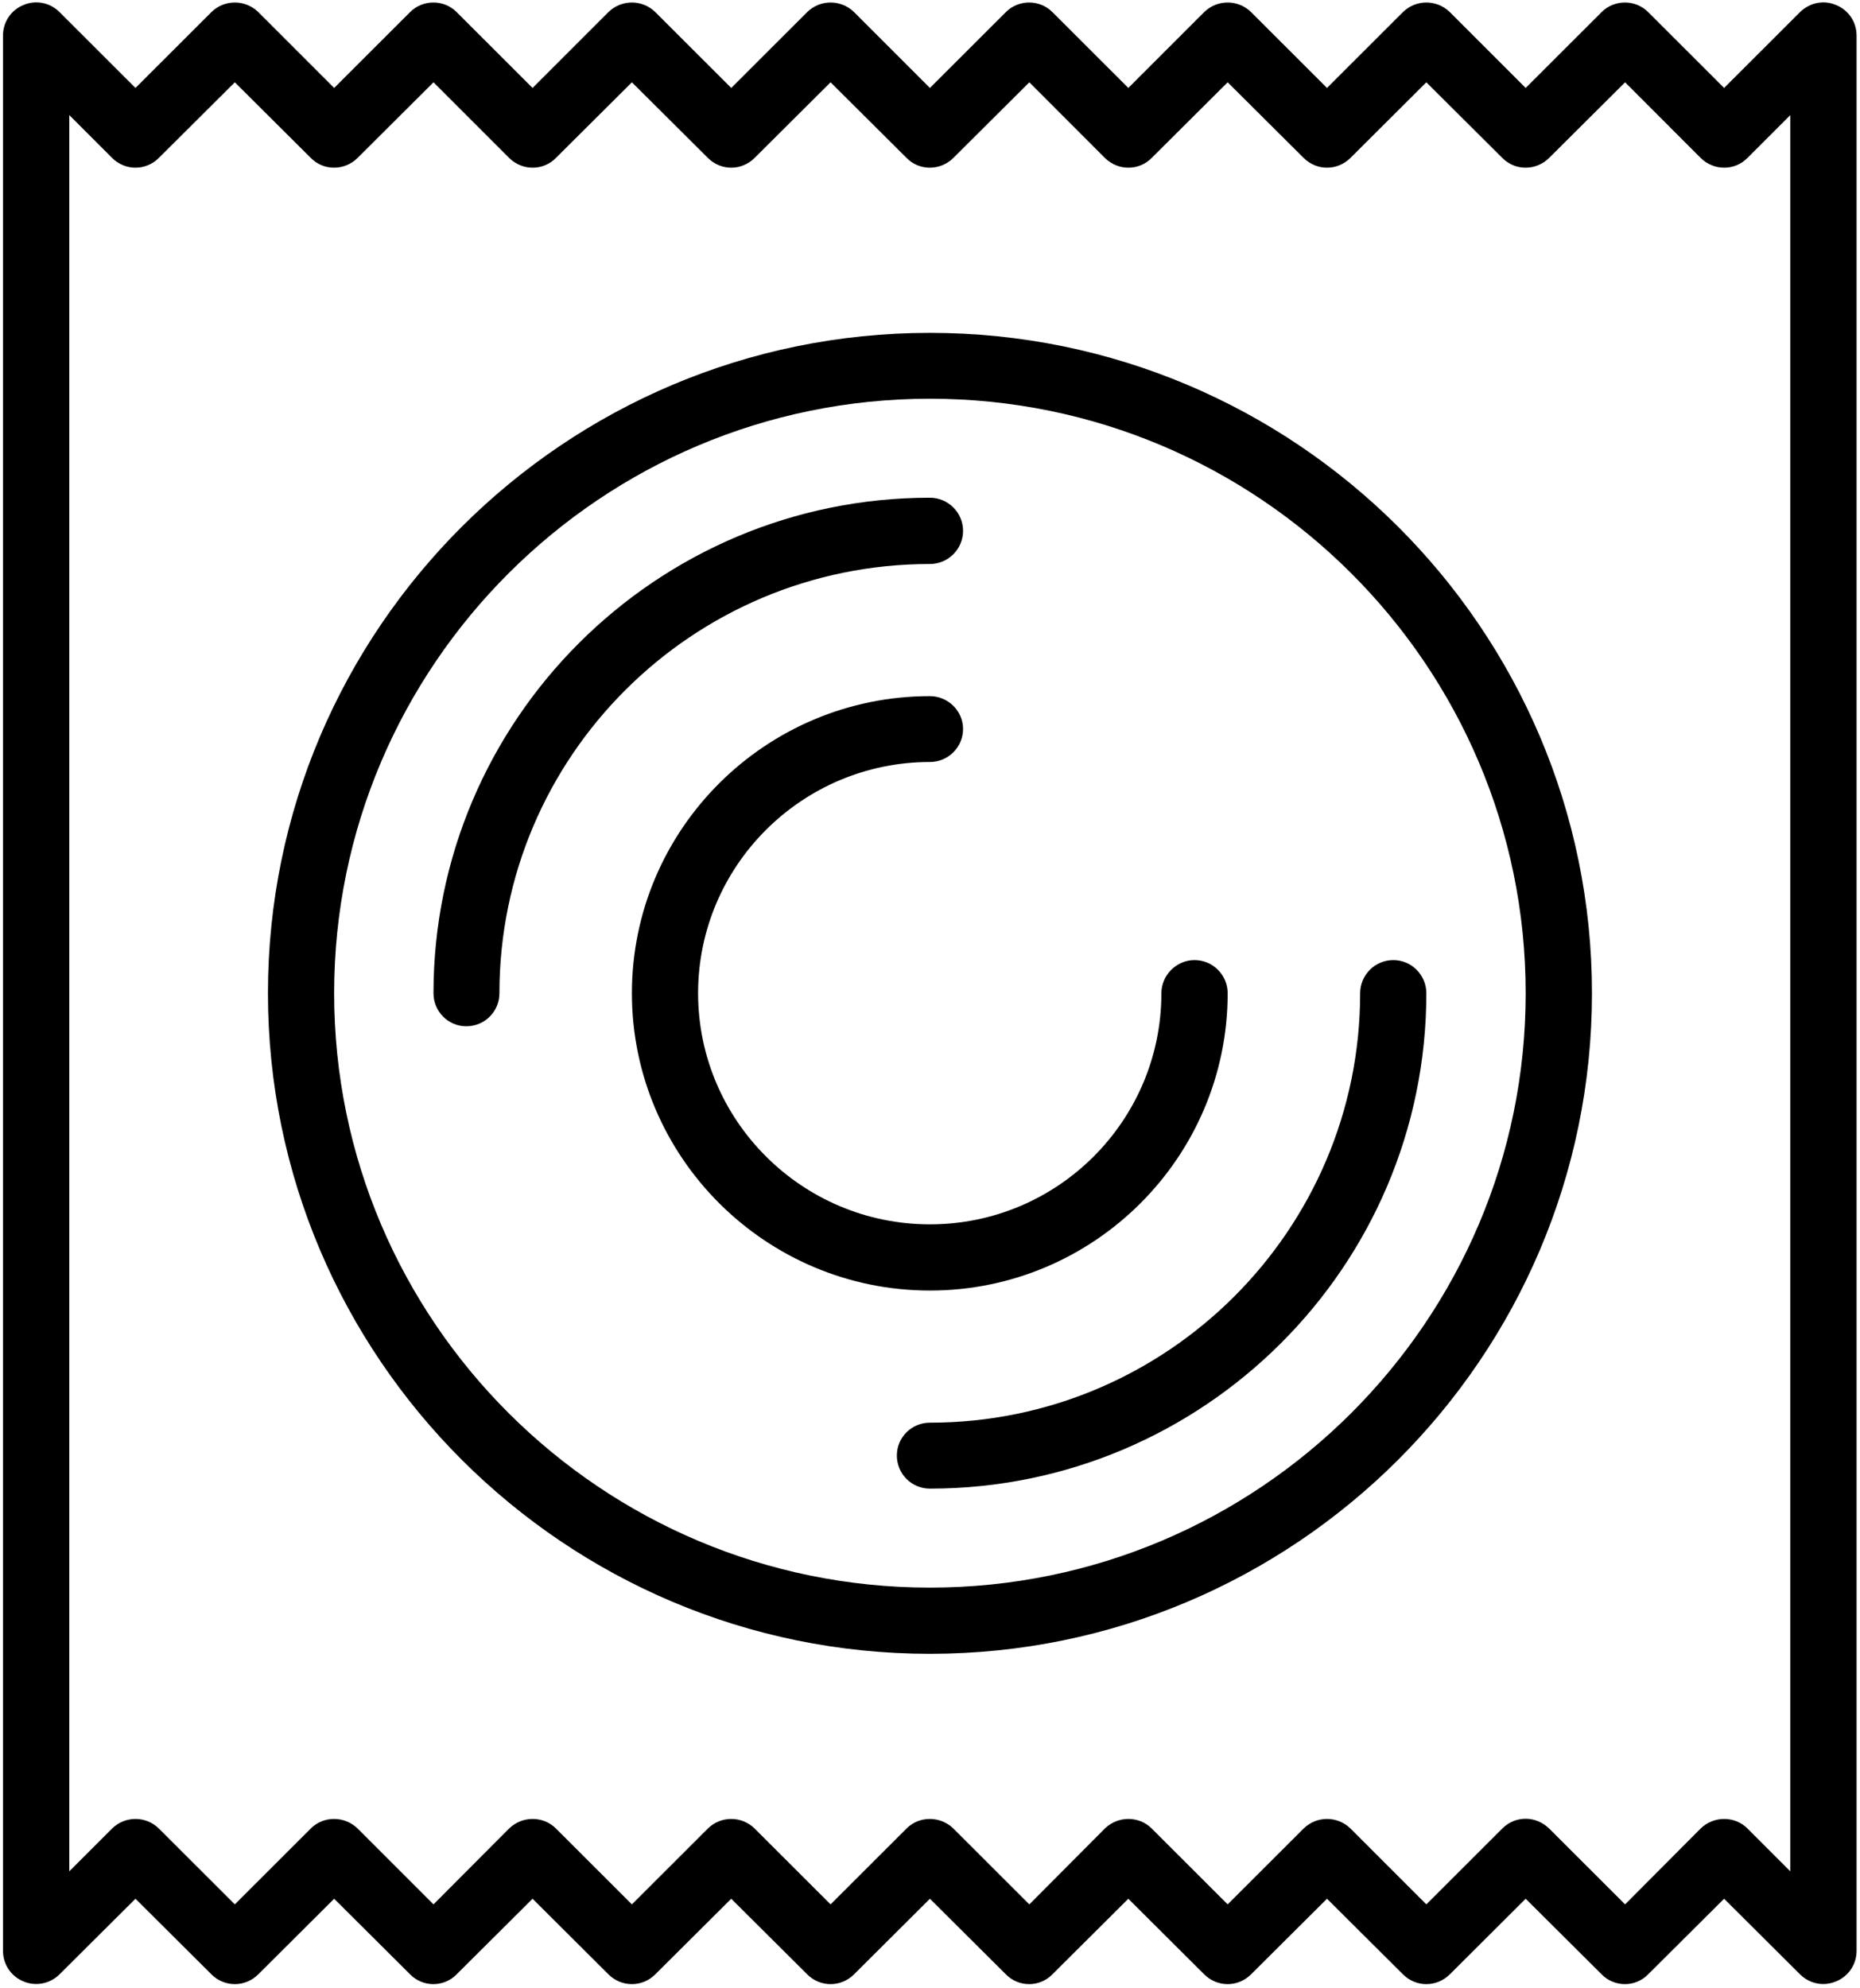 <svg xmlns="http://www.w3.org/2000/svg" xmlns:xlink="http://www.w3.org/1999/xlink" zoomAndPan="magnify" preserveAspectRatio="xMidYMid meet" version="1.0" viewBox="0.5 0 21.72 23.21"><defs><clipPath id="a706cdfa71"><path d="M 0.5 0 L 22.219 0 L 22.219 23.207 L 0.5 23.207 Z M 0.5 0 " clip-rule="nonzero"/></clipPath></defs><g clip-path="url(#a706cdfa71)"><path fill="#000000" d="M 21.793 23.168 C 21.691 23.168 21.594 23.129 21.52 23.055 L 20.633 22.172 L 19.746 23.055 C 19.598 23.207 19.352 23.207 19.203 23.055 L 18.316 22.172 L 17.43 23.055 C 17.277 23.207 17.035 23.207 16.883 23.055 L 15.996 22.172 L 15.109 23.055 C 14.957 23.207 14.715 23.207 14.562 23.055 L 13.676 22.172 L 12.789 23.055 C 12.641 23.207 12.395 23.207 12.246 23.055 L 11.359 22.172 L 10.473 23.055 C 10.32 23.207 10.078 23.207 9.926 23.055 L 9.039 22.172 L 8.152 23.055 C 8 23.207 7.758 23.207 7.605 23.055 L 6.719 22.172 L 5.832 23.055 C 5.684 23.207 5.438 23.207 5.289 23.055 L 4.402 22.172 L 3.516 23.055 C 3.363 23.207 3.121 23.207 2.969 23.055 L 2.082 22.172 L 1.195 23.055 C 1.086 23.164 0.918 23.199 0.773 23.137 C 0.629 23.078 0.535 22.938 0.535 22.781 L 0.535 0.414 C 0.535 0.258 0.629 0.117 0.773 0.059 C 0.918 -0.004 1.086 0.031 1.195 0.141 L 2.082 1.027 L 2.969 0.141 C 3.121 -0.008 3.363 -0.008 3.516 0.141 L 4.402 1.027 L 5.289 0.141 C 5.438 -0.008 5.684 -0.008 5.832 0.141 L 6.719 1.027 L 7.605 0.141 C 7.758 -0.008 8 -0.008 8.152 0.141 L 9.039 1.027 L 9.926 0.141 C 10.078 -0.008 10.32 -0.008 10.473 0.141 L 11.359 1.027 L 12.246 0.141 C 12.395 -0.008 12.641 -0.008 12.789 0.141 L 13.676 1.027 L 14.562 0.141 C 14.715 -0.008 14.957 -0.008 15.109 0.141 L 15.996 1.027 L 16.883 0.141 C 17.035 -0.008 17.277 -0.008 17.43 0.141 L 18.316 1.027 L 19.203 0.141 C 19.352 -0.008 19.598 -0.008 19.746 0.141 L 20.633 1.027 L 21.52 0.141 C 21.633 0.031 21.797 -0.004 21.941 0.059 C 22.086 0.117 22.18 0.258 22.18 0.414 L 22.18 22.781 C 22.18 22.938 22.086 23.078 21.941 23.137 C 21.895 23.156 21.844 23.168 21.793 23.168 Z M 18.316 21.238 C 18.414 21.238 18.512 21.277 18.59 21.352 L 19.477 22.238 L 20.359 21.352 C 20.512 21.203 20.758 21.203 20.906 21.352 L 21.406 21.852 L 21.406 1.344 L 20.906 1.844 C 20.758 1.996 20.512 1.996 20.359 1.844 L 19.477 0.961 L 18.59 1.844 C 18.438 1.996 18.191 1.996 18.043 1.844 L 17.156 0.961 L 16.27 1.844 C 16.117 1.996 15.875 1.996 15.723 1.844 L 14.836 0.961 L 13.949 1.844 C 13.801 1.996 13.555 1.996 13.402 1.844 L 12.52 0.961 L 11.633 1.844 C 11.48 1.996 11.234 1.996 11.086 1.844 L 10.199 0.961 L 9.312 1.844 C 9.16 1.996 8.918 1.996 8.766 1.844 L 7.879 0.961 L 6.992 1.844 C 6.844 1.996 6.598 1.996 6.445 1.844 L 5.562 0.961 L 4.676 1.844 C 4.523 1.996 4.277 1.996 4.129 1.844 L 3.242 0.961 L 2.355 1.844 C 2.203 1.996 1.961 1.996 1.809 1.844 L 1.309 1.344 L 1.309 21.852 L 1.809 21.352 C 1.961 21.203 2.203 21.203 2.355 21.352 L 3.242 22.238 L 4.129 21.352 C 4.277 21.203 4.523 21.203 4.676 21.352 L 5.562 22.238 L 6.445 21.352 C 6.598 21.203 6.844 21.203 6.992 21.352 L 7.879 22.238 L 8.766 21.352 C 8.918 21.203 9.16 21.203 9.312 21.352 L 10.199 22.238 L 11.086 21.352 C 11.234 21.203 11.48 21.203 11.633 21.352 L 12.52 22.238 L 13.402 21.352 C 13.555 21.203 13.801 21.203 13.949 21.352 L 14.836 22.238 L 15.723 21.352 C 15.875 21.203 16.117 21.203 16.27 21.352 L 17.156 22.238 L 18.043 21.352 C 18.117 21.277 18.215 21.238 18.316 21.238 Z M 18.316 21.238 " fill-opacity="1" fill-rule="nonzero"/></g><path fill="#000000" d="M 11.359 19.312 C 7.098 19.312 3.629 15.852 3.629 11.598 C 3.629 7.344 7.098 3.887 11.359 3.887 C 15.621 3.887 19.09 7.344 19.09 11.598 C 19.09 15.852 15.621 19.312 11.359 19.312 Z M 11.359 4.656 C 7.523 4.656 4.402 7.77 4.402 11.598 C 4.402 15.426 7.523 18.539 11.359 18.539 C 15.195 18.539 18.316 15.426 18.316 11.598 C 18.316 7.77 15.195 4.656 11.359 4.656 Z M 11.359 4.656 " fill-opacity="1" fill-rule="nonzero"/><path fill="#000000" d="M 5.945 11.984 C 5.734 11.984 5.562 11.812 5.562 11.598 C 5.562 8.41 8.16 5.812 11.359 5.812 C 11.57 5.812 11.746 5.984 11.746 6.199 C 11.746 6.414 11.57 6.586 11.359 6.586 C 8.586 6.586 6.332 8.832 6.332 11.598 C 6.332 11.812 6.16 11.984 5.945 11.984 Z M 5.945 11.984 " fill-opacity="1" fill-rule="nonzero"/><path fill="#000000" d="M 11.359 17.383 C 11.145 17.383 10.973 17.211 10.973 16.996 C 10.973 16.785 11.145 16.613 11.359 16.613 C 14.129 16.613 16.383 14.363 16.383 11.598 C 16.383 11.387 16.555 11.211 16.77 11.211 C 16.984 11.211 17.156 11.387 17.156 11.598 C 17.156 14.789 14.555 17.383 11.359 17.383 Z M 11.359 17.383 " fill-opacity="1" fill-rule="nonzero"/><path fill="#000000" d="M 11.359 15.07 C 9.441 15.07 7.879 13.512 7.879 11.598 C 7.879 9.684 9.441 8.129 11.359 8.129 C 11.57 8.129 11.746 8.301 11.746 8.512 C 11.746 8.727 11.57 8.898 11.359 8.898 C 9.867 8.898 8.652 10.109 8.652 11.598 C 8.652 13.086 9.867 14.297 11.359 14.297 C 12.852 14.297 14.062 13.086 14.062 11.598 C 14.062 11.387 14.238 11.211 14.449 11.211 C 14.664 11.211 14.836 11.387 14.836 11.598 C 14.836 13.512 13.277 15.07 11.359 15.07 Z M 11.359 15.07 " fill-opacity="1" fill-rule="nonzero"/></svg>